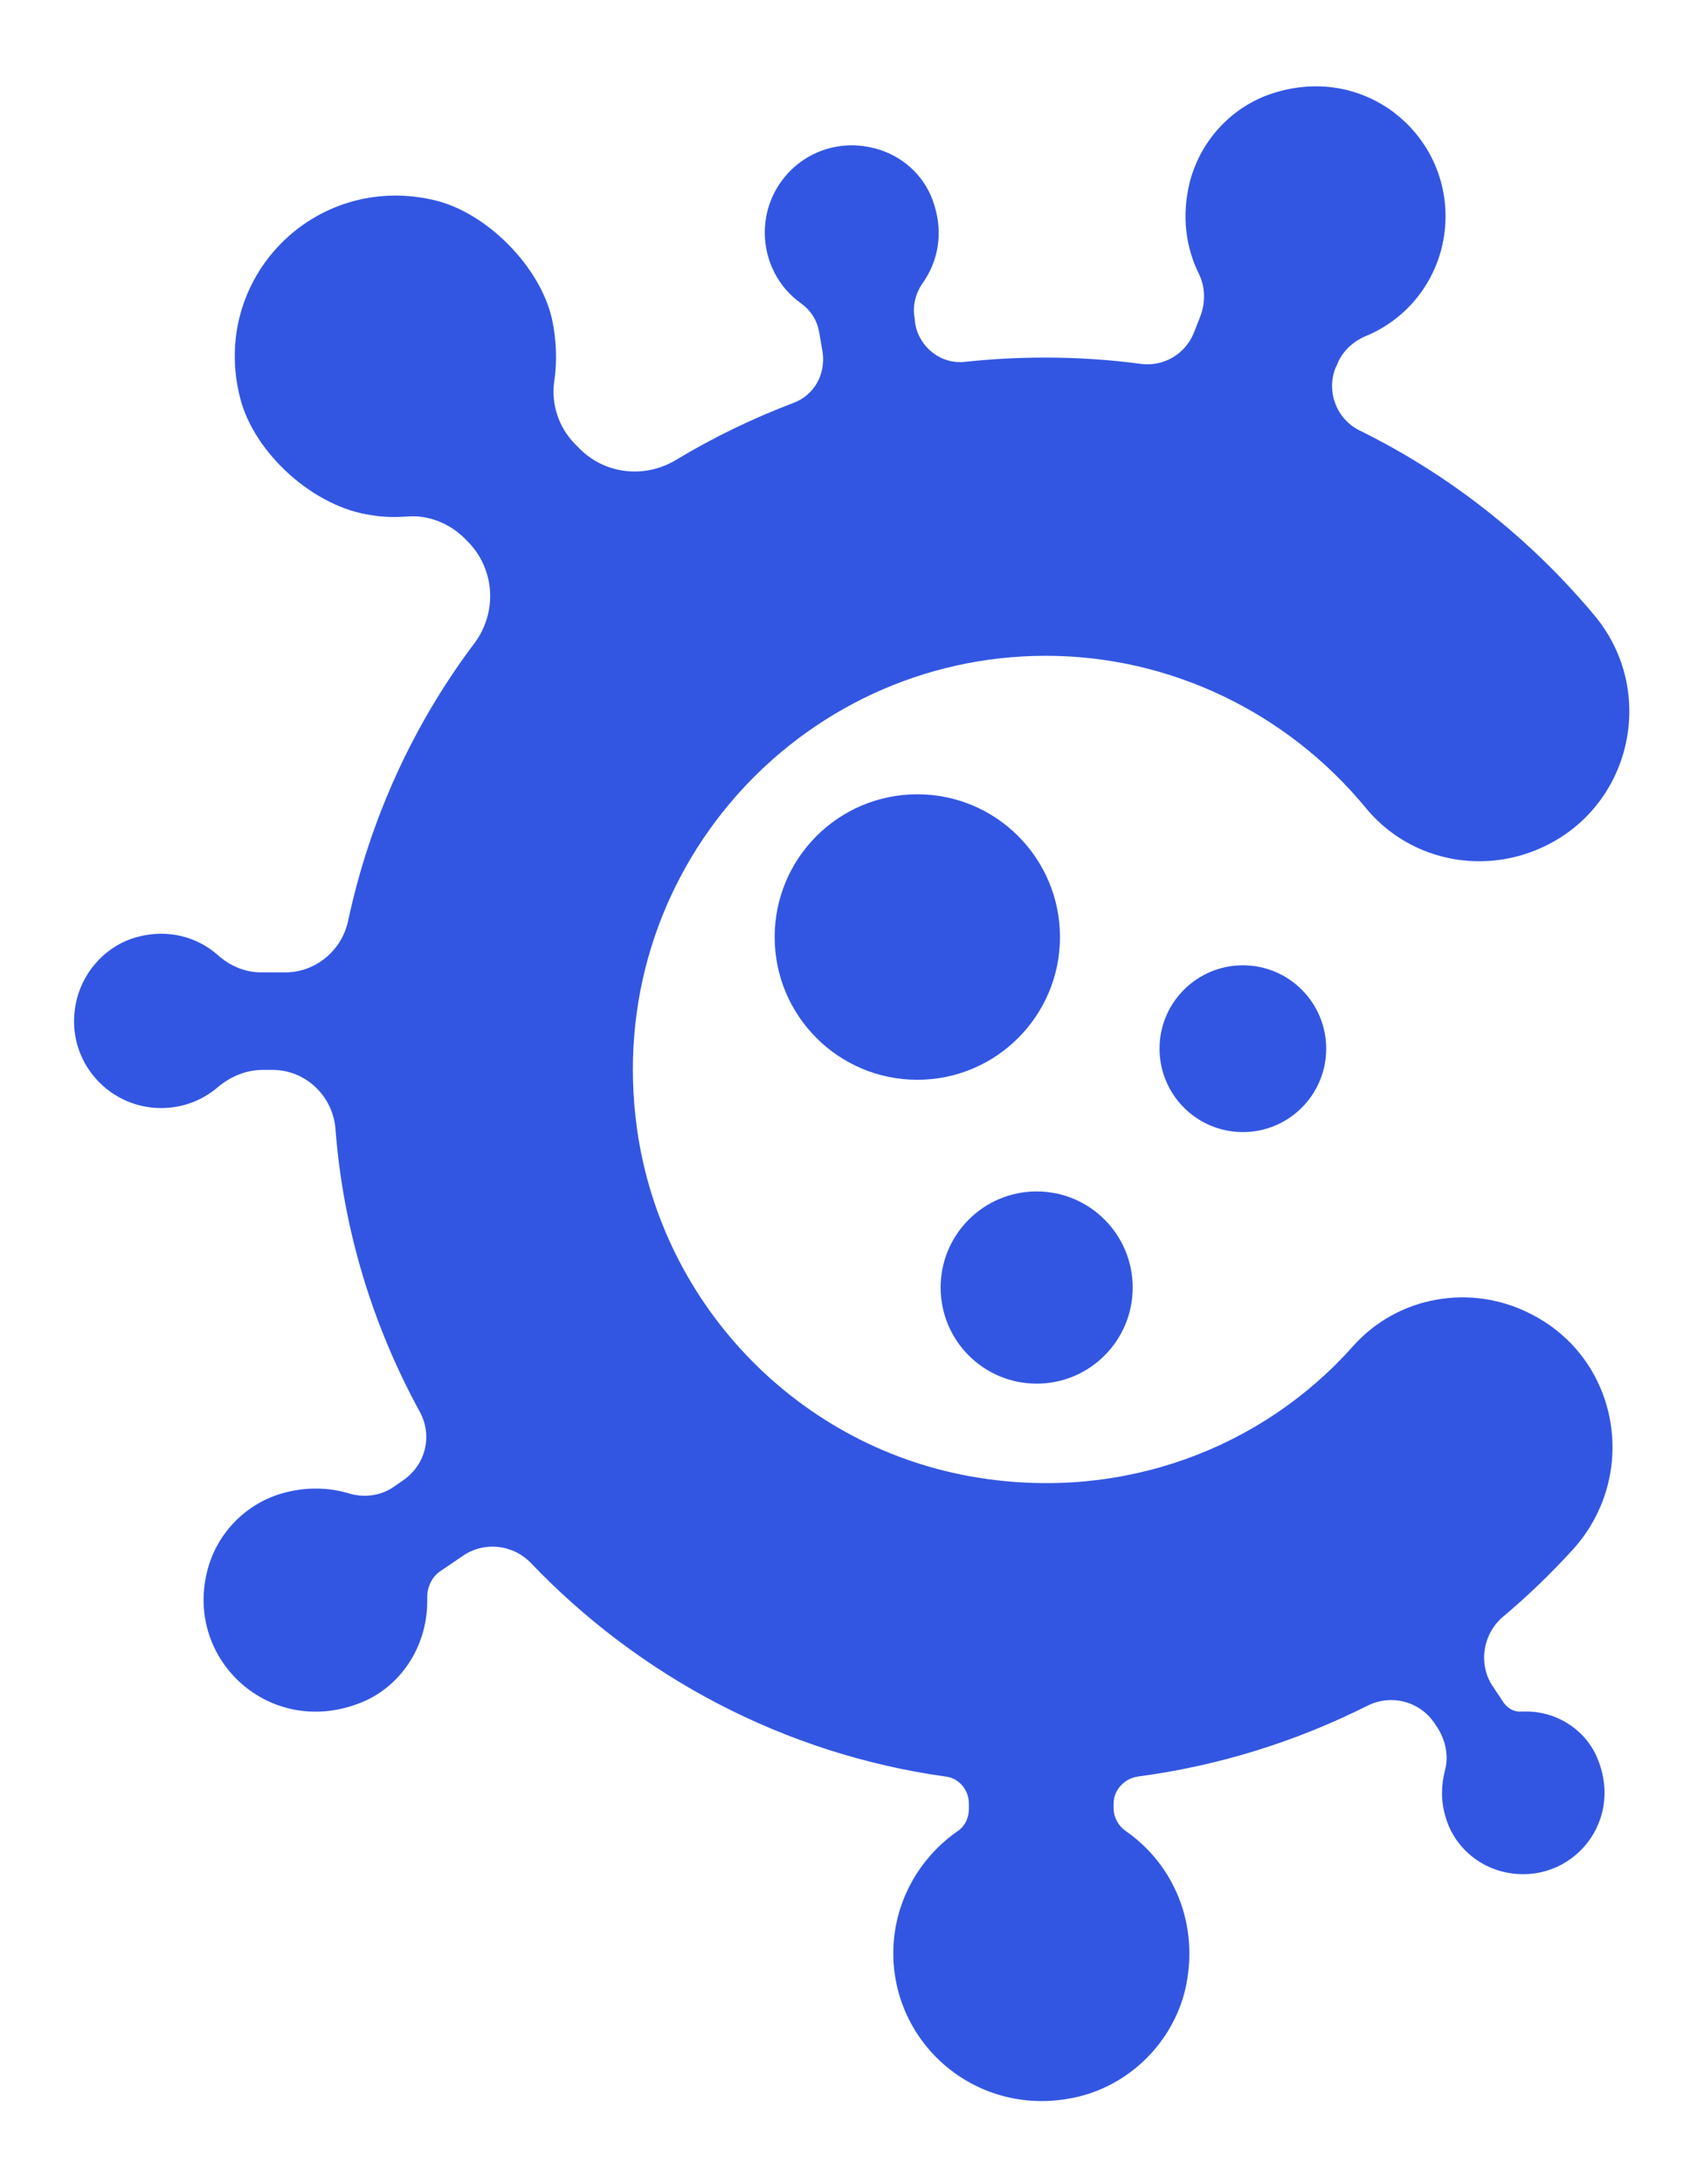 <?xml version="1.0" encoding="utf-8"?>
<!-- Generator: Adobe Illustrator 24.2.0, SVG Export Plug-In . SVG Version: 6.00 Build 0)  -->
<svg version="1.1" xmlns="http://www.w3.org/2000/svg" xmlns:xlink="http://www.w3.org/1999/xlink" x="0px" y="0px"
	 viewBox="0 0 241.3 309.1" style="enable-background:new 0 0 241.3 309.1;" xml:space="preserve">
<style type="text/css">
	.st0{fill:#3356E2;}
</style>
<g id="BACKGROUND">
</g>
<g id="OBJECTS">
	<g>
		<g>
			<path class="st0" d="M211.5,238.8l1.4,2.1c0.6,0.9,1.6,1.4,2.6,1.3l0.4,0c4.4-0.1,8.6,2.5,10.3,6.6c4,9.6-4.5,18.7-14,15.9
				c-3.6-1.1-6.5-4-7.5-7.6c-0.7-2.3-0.6-4.5-0.1-6.5c0.6-2.1,0.1-4.4-1.1-6.2l-0.4-0.6c-2.1-3.1-6.2-4.1-9.5-2.4
				c-10.2,5.1-21.1,8.5-32.5,10c-1.9,0.3-3.4,1.9-3.4,3.8v0.7c0,1.3,0.7,2.5,1.7,3.2c6.8,4.7,10.6,13.3,8.4,22.6
				c-1.8,7.2-7.5,13-14.7,14.9c-14,3.6-26.6-6.8-26.6-20.2c0-7.1,3.6-13.4,9-17.2c1.1-0.7,1.7-1.9,1.7-3.2v-0.8
				c0-1.9-1.4-3.6-3.3-3.8c-22.9-3.2-43.4-14.2-58.7-30.2c-2.6-2.7-6.7-3.1-9.7-1l-3.1,2.1c-1.2,0.8-1.9,2.2-1.9,3.7l0,0.6
				c0,6.4-3.8,12.3-9.8,14.5c-12.6,4.7-24.4-6.2-21.4-18.6c1.3-5.5,5.6-9.9,11.1-11.3c3.1-0.8,6.2-0.7,8.9,0.1
				c2.2,0.7,4.7,0.4,6.6-1l1.3-0.9c3.1-2.2,4.1-6.3,2.2-9.7c-6.6-12.1-10.8-25.6-11.9-40c-0.4-4.7-4.3-8.3-8.9-8.3l-1.4,0
				c-2.3,0-4.5,0.9-6.3,2.4c-2.2,1.9-5,3-8.1,3c-7.8,0-14-7.3-11.9-15.5c1.1-4.2,4.4-7.6,8.5-8.7c4.4-1.2,8.6,0,11.5,2.6
				c1.7,1.5,3.8,2.4,6.1,2.4l3.4,0c4.3,0,8-3.1,8.9-7.3c3.1-14.5,9.3-27.9,17.9-39.3c3.2-4.3,2.9-10.2-0.7-14.1l-0.3-0.3
				c-2.2-2.4-5.4-3.8-8.6-3.5c-1.6,0.1-3.3,0.1-5-0.2c-8.1-1.1-16.6-8.7-18.6-16.6c-4.3-16.9,10.5-31.9,27.4-28
				c7.5,1.7,15.2,9.5,16.8,17c0.6,2.9,0.7,5.8,0.3,8.6c-0.5,3.2,0.6,6.5,2.8,8.8l0.5,0.5c3.6,3.9,9.4,4.6,13.9,1.9
				c5.3-3.2,10.9-5.9,16.7-8.1c2.9-1.1,4.5-4,4.1-7.1l-0.5-2.9c-0.3-1.7-1.2-3.1-2.6-4.1c-3.1-2.2-5.1-5.9-5.1-10
				c0-8.1,7.8-14.4,16.3-11.7c3.7,1.2,6.6,4.1,7.7,7.8c1.3,4.1,0.5,8-1.6,11c-1,1.4-1.5,3.2-1.2,4.9l0.1,0.9
				c0.6,3.4,3.7,5.8,7.1,5.4c3.7-0.4,7.4-0.6,11.3-0.6c4.6,0,9.2,0.3,13.6,0.9c3.2,0.4,6.3-1.4,7.5-4.5l0.9-2.3
				c0.7-1.9,0.7-4-0.2-5.9c-1.9-3.8-2.5-8.3-1.3-13.1c1.6-6.1,6.3-11,12.4-12.7c12.5-3.6,23.8,5.7,23.8,17.6c0,7.7-4.7,14.3-11.4,17
				c-1.8,0.8-3.3,2.2-4,4.1l-0.2,0.4c-1.3,3.4,0.2,7.2,3.4,8.8c12.8,6.3,24.1,15.2,33.3,26.2c9,10.8,5.2,27.2-7.6,32.9l0,0
				c-8.7,3.9-18.9,1.6-24.9-5.8c-11-13.3-27.5-21.4-45.2-21.4c-35,0-62.9,30.9-57.9,66.9c3.5,25.2,23.2,45.4,48.3,49.4
				c20.5,3.3,40.2-4.1,53.1-18.6c6.3-7.1,16.7-8.9,25.1-4.6l0,0c12.6,6.3,15.5,22.8,6.1,33.3c-3.1,3.4-6.5,6.7-10.1,9.7
				C209.9,231.4,209.3,235.7,211.5,238.8z"/>
		</g>
		<circle class="st0" cx="129.9" cy="132.6" r="20.2"/>
		<circle class="st0" cx="146.8" cy="182.2" r="13.6"/>
		<circle class="st0" cx="176" cy="148.4" r="11.8"/>
	</g>
</g>
</svg>
